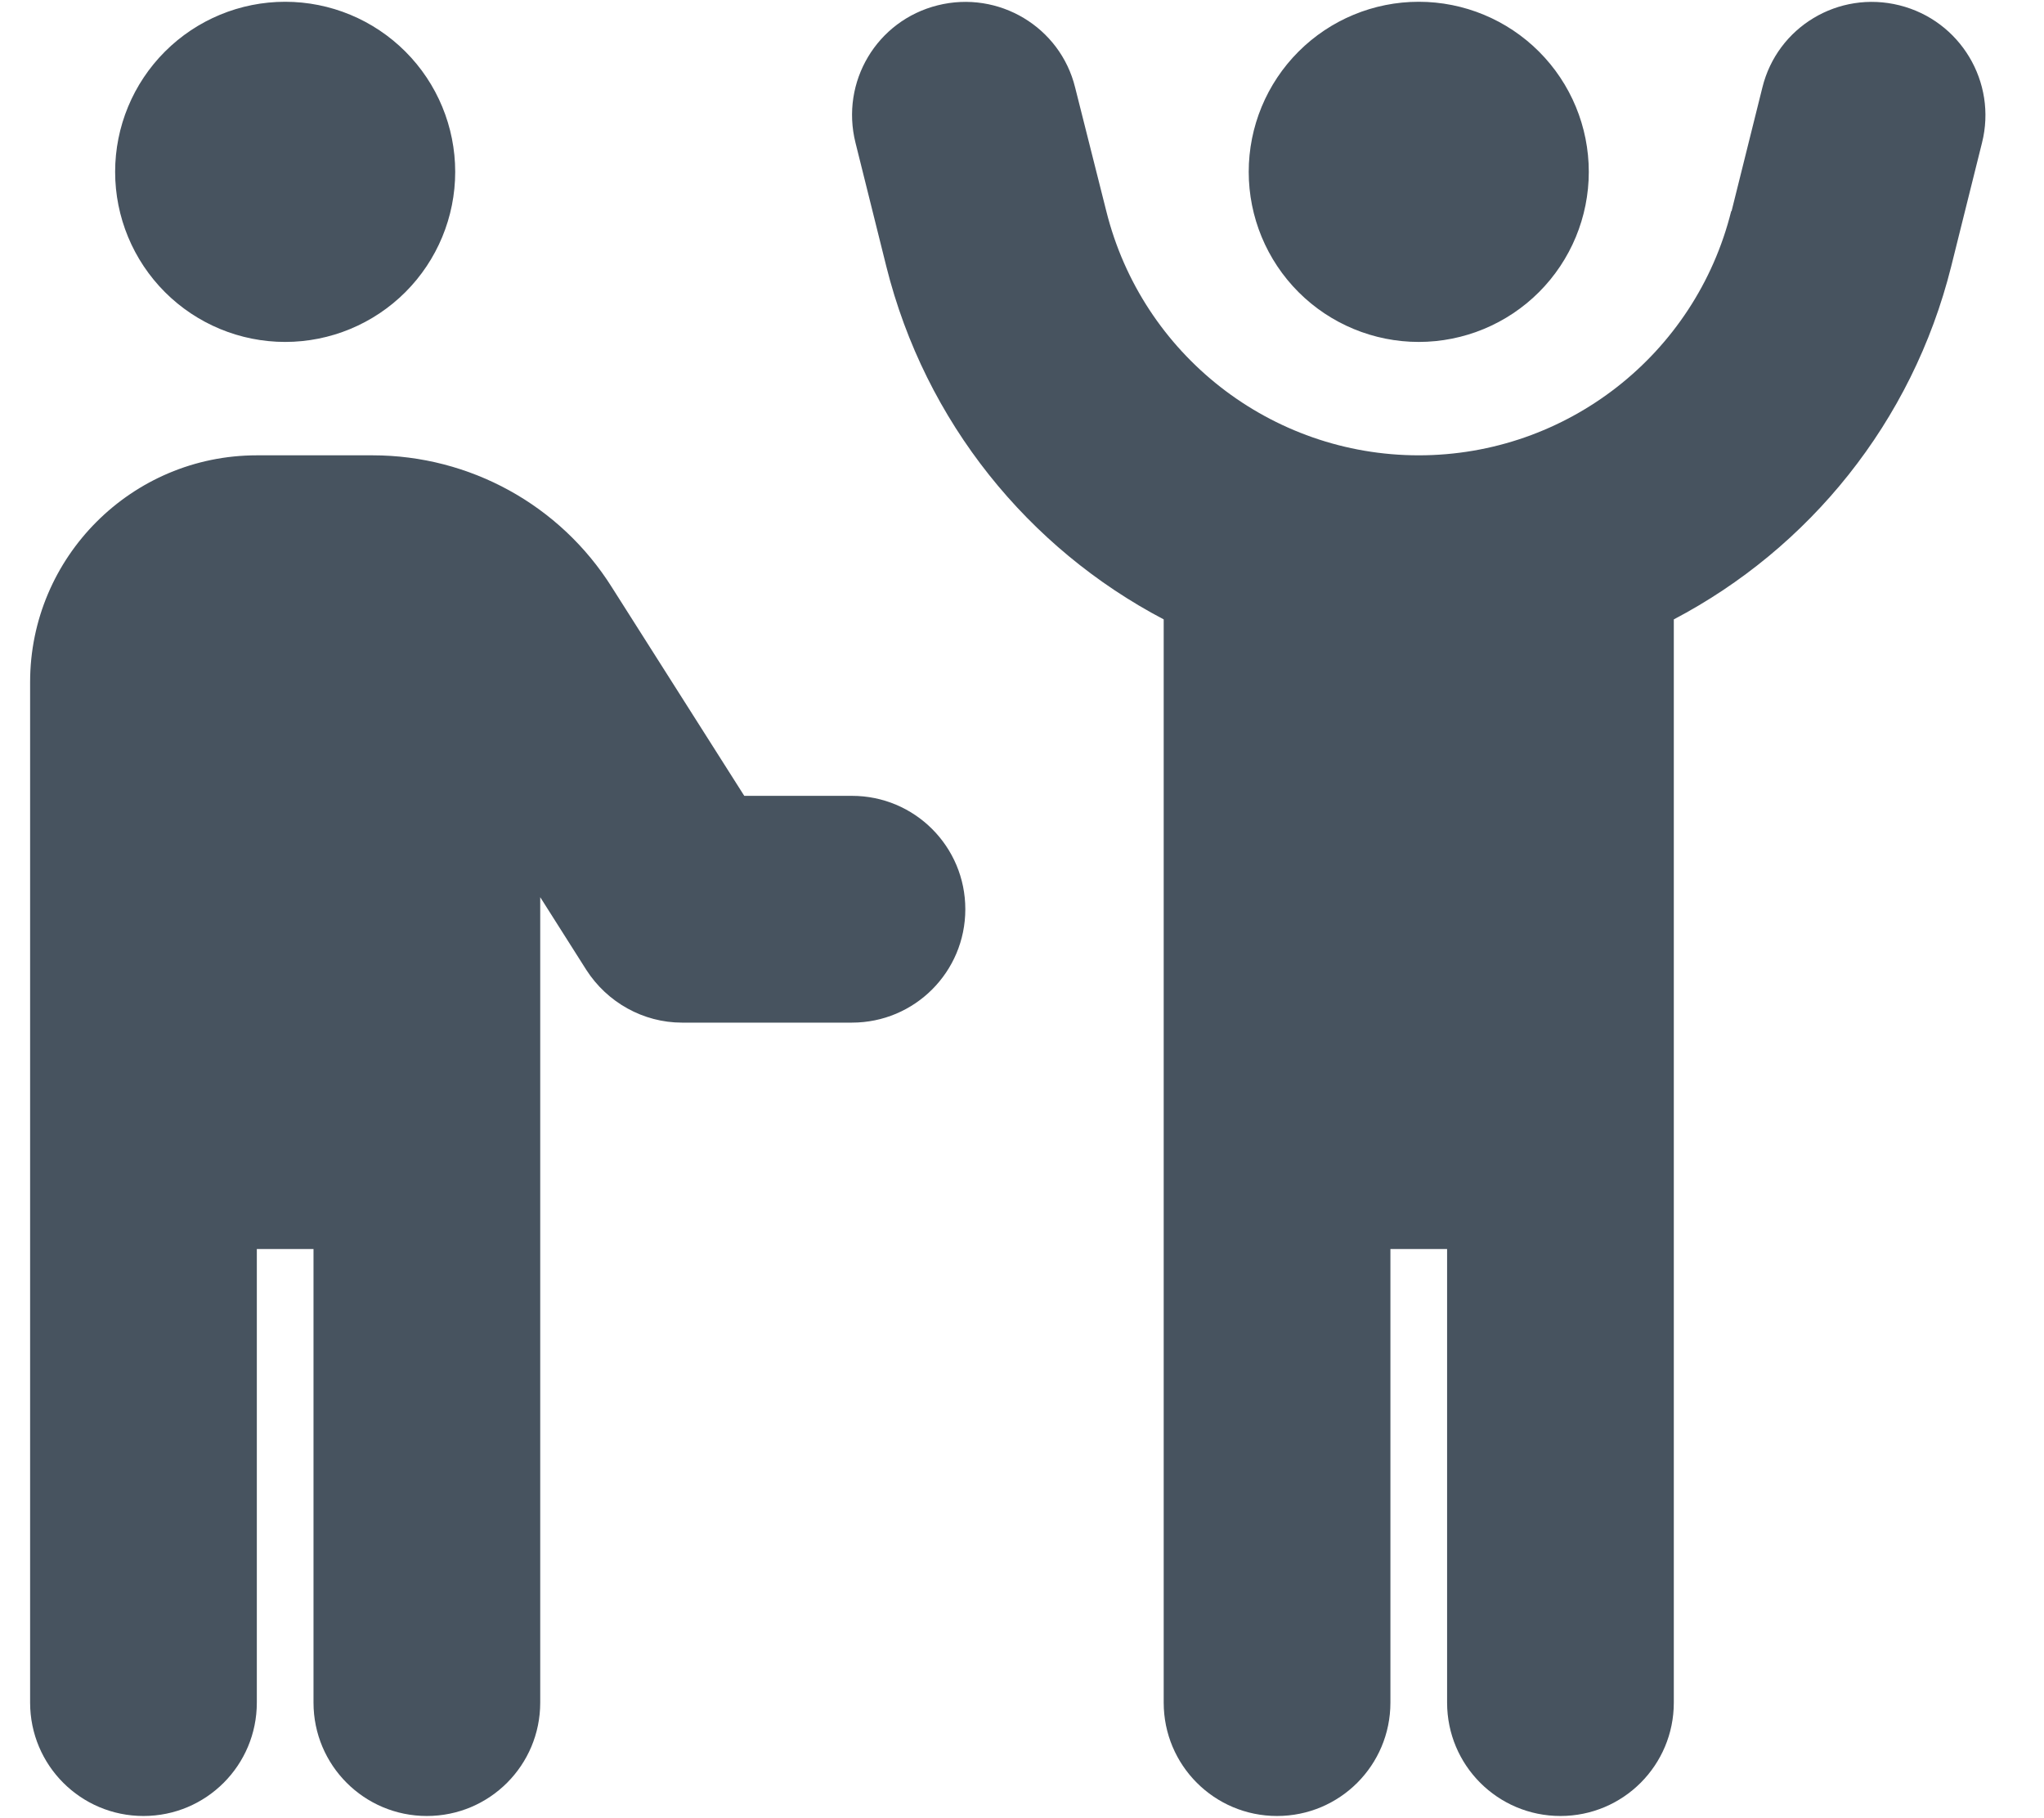 <svg width="577" height="513" viewBox="0 0 577 513" fill="none" xmlns="http://www.w3.org/2000/svg">
<g clip-path="url(#clip0_104_2132)">
<path d="M488.7 59.6C478.6 100.1 442.2 128.5 400.5 128.5C358.8 128.5 322.4 100.1 312.3 59.6L303.5 24.7C299.3 7.6 281.9 -2.8 264.7 1.5C247.5 5.8 237.2 23.1 241.5 40.3L250.2 75.2C261.2 119.2 290.4 154.8 328.5 174.8V480.5C328.5 498.2 342.8 512.5 360.5 512.5C378.2 512.5 392.5 498.2 392.5 480.5V352.5H408.5V480.5C408.5 498.2 422.8 512.5 440.5 512.5C458.2 512.5 472.5 498.2 472.5 480.5V174.8C510.6 154.8 539.8 119.2 550.8 75.2L559.5 40.3C563.8 23.2 553.4 5.8 536.2 1.5C519 -2.8 501.7 7.6 497.5 24.7L488.8 59.6H488.7ZM400.5 96.5C413.23 96.5 425.439 91.443 434.441 82.441C443.443 73.439 448.5 61.23 448.5 48.5C448.5 35.77 443.443 23.561 434.441 14.559C425.439 5.557 413.23 0.5 400.5 0.5C387.77 0.5 375.561 5.557 366.559 14.559C357.557 23.561 352.5 35.77 352.5 48.5C352.5 61.23 357.557 73.439 366.559 82.441C375.561 91.443 387.77 96.5 400.5 96.5ZM80.5 96.5C93.23 96.5 105.439 91.443 114.441 82.441C123.443 73.439 128.5 61.23 128.5 48.5C128.5 35.77 123.443 23.561 114.441 14.559C105.439 5.557 93.23 0.5 80.5 0.5C67.77 0.5 55.561 5.557 46.559 14.559C37.557 23.561 32.5 35.77 32.5 48.5C32.5 61.23 37.557 73.439 46.559 82.441C55.561 91.443 67.77 96.5 80.5 96.5ZM72.5 128.5C37.2 128.5 8.5 157.2 8.5 192.5V288.5V289.1V480.5C8.5 498.2 22.8 512.5 40.5 512.5C58.2 512.5 72.5 498.2 72.5 480.5V352.5H88.5V480.5C88.5 498.2 102.8 512.5 120.5 512.5C138.2 512.5 152.5 498.2 152.5 480.5V253.2L165.5 273.7C171.4 282.9 181.6 288.6 192.5 288.6H240.5C258.2 288.6 272.5 274.3 272.5 256.6C272.5 238.9 258.2 224.6 240.5 224.6H210.1L172.7 165.7C158.1 142.5 132.6 128.5 105.2 128.5H72.5Z" fill="#47535F"/>
</g>
<defs>
<clipPath id="clip0_104_2132">
<rect width="576" height="512" fill="white" transform="translate(0.5 0.5)"/>
</clipPath>
</defs>
</svg>
